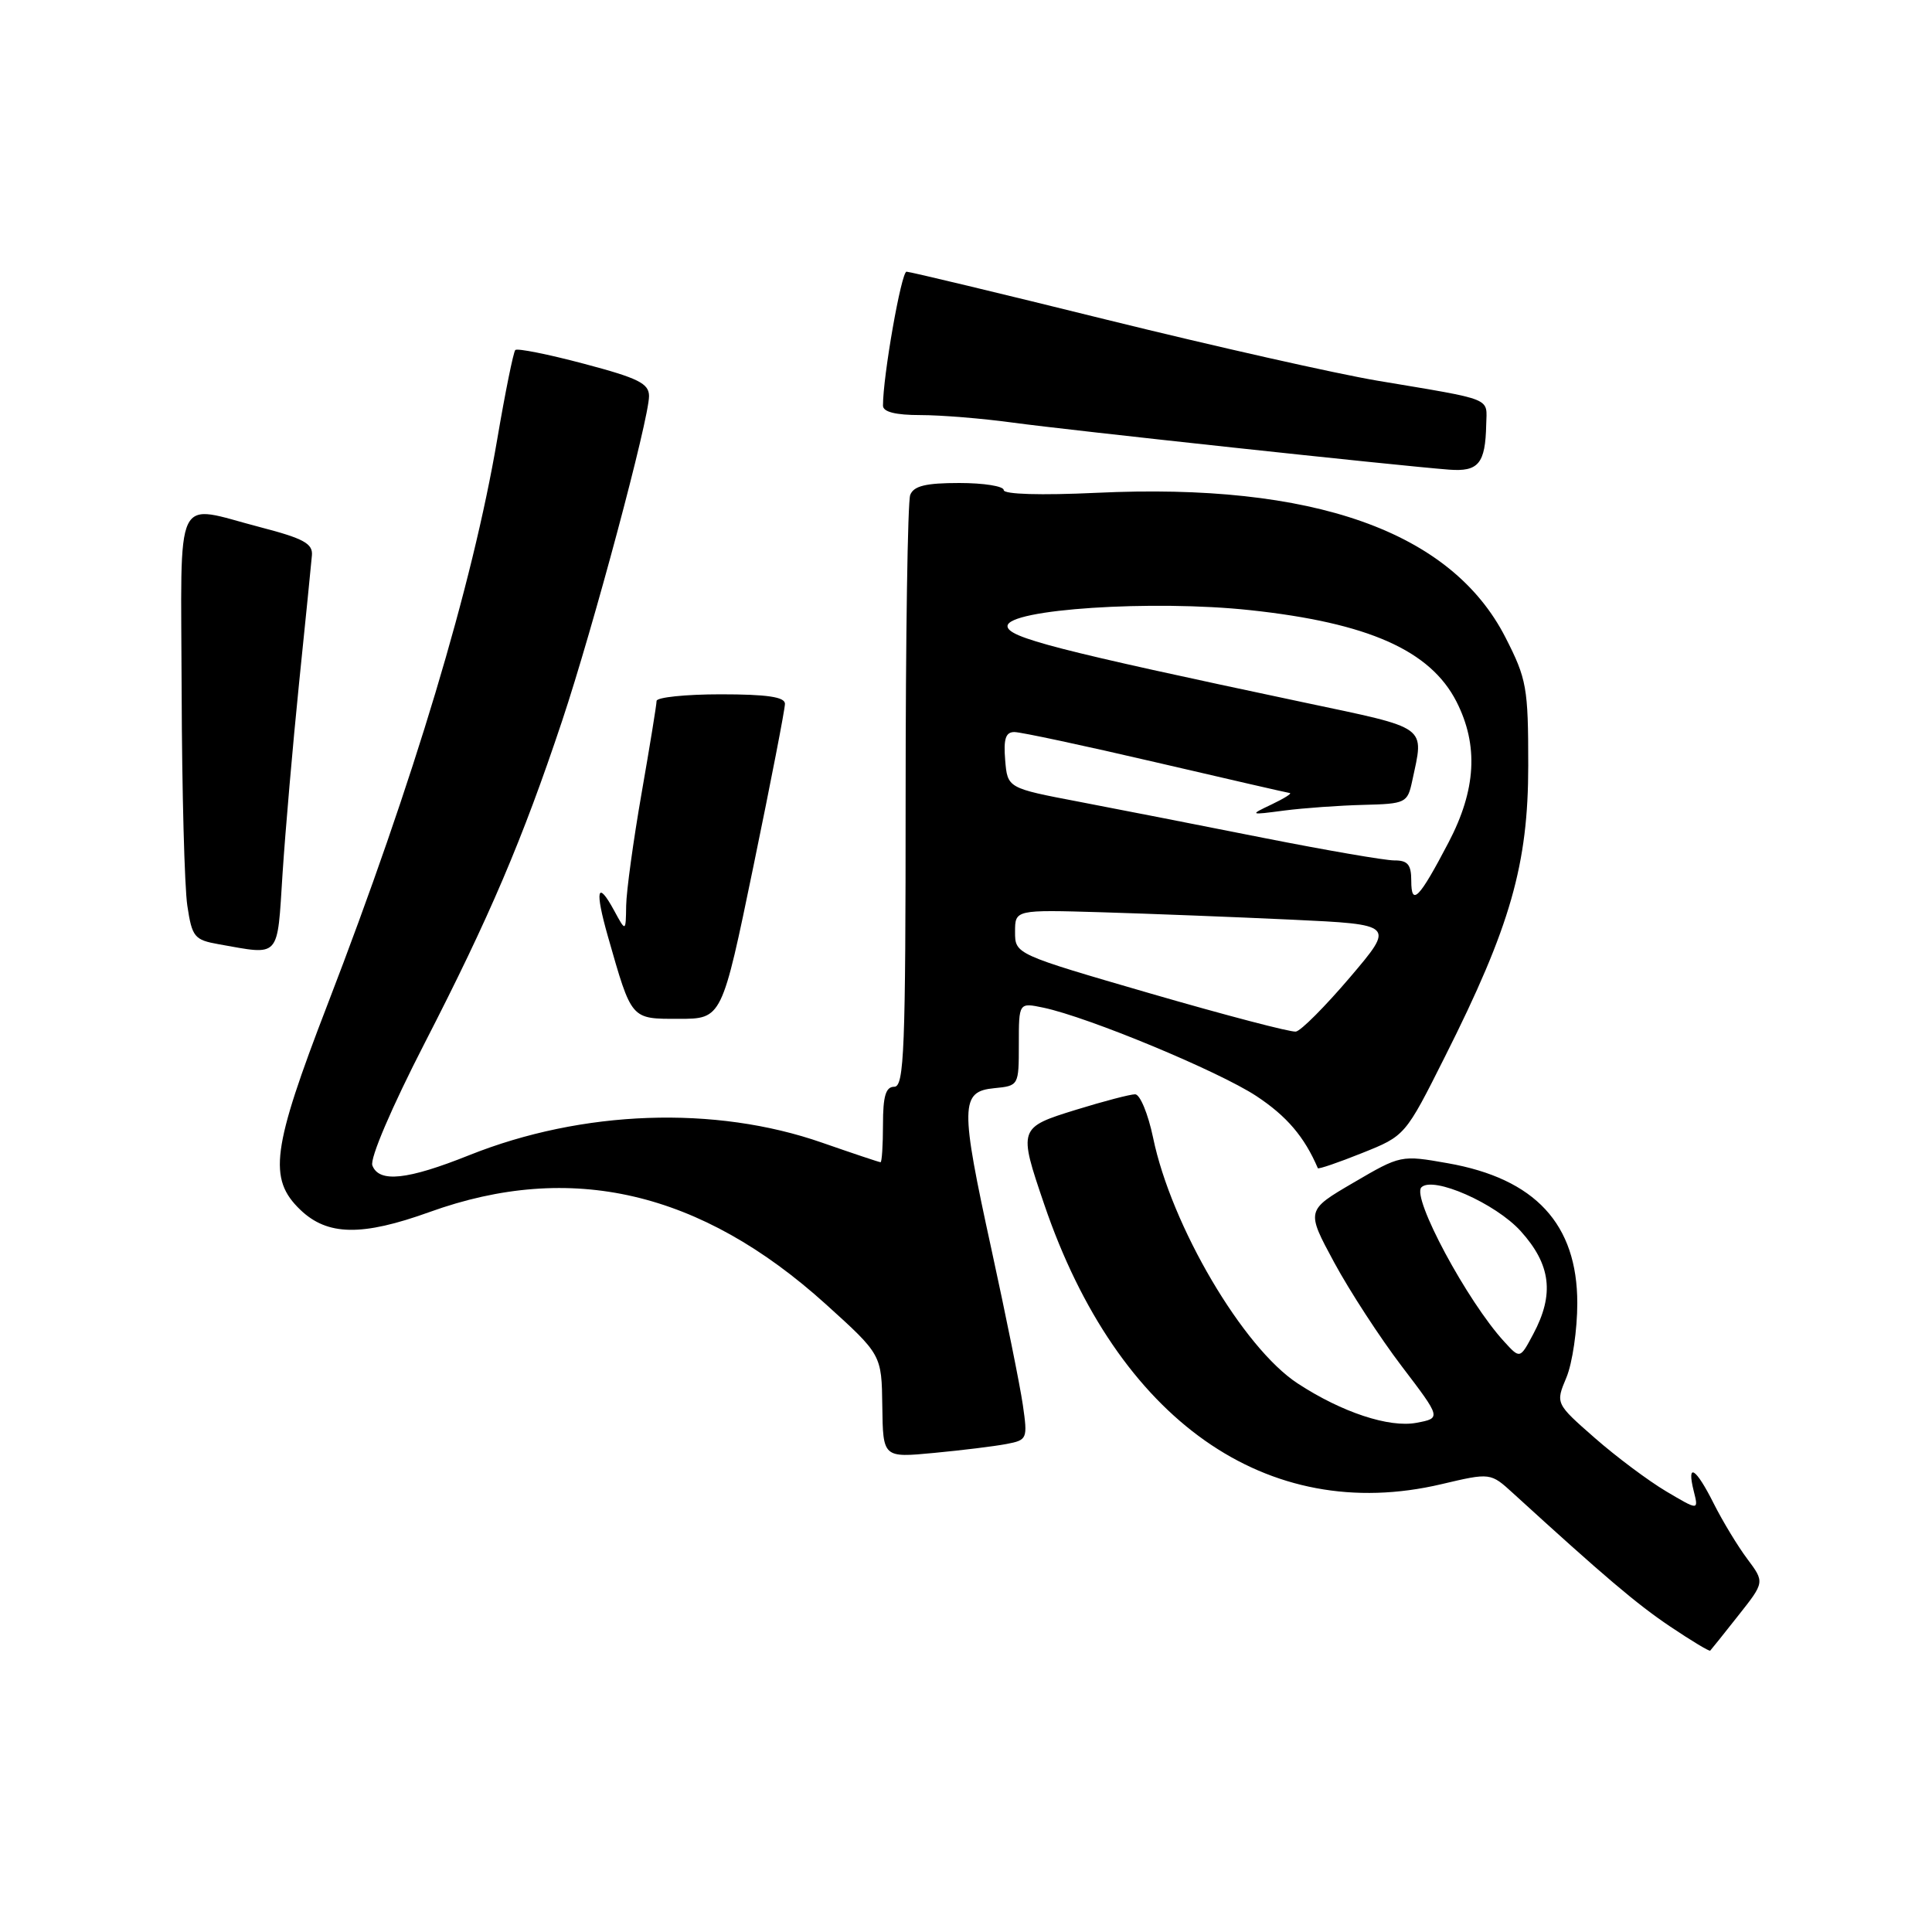 <?xml version="1.0" encoding="UTF-8" standalone="no"?>
<!DOCTYPE svg PUBLIC "-//W3C//DTD SVG 1.1//EN" "http://www.w3.org/Graphics/SVG/1.1/DTD/svg11.dtd" >
<svg xmlns="http://www.w3.org/2000/svg" xmlns:xlink="http://www.w3.org/1999/xlink" version="1.1" viewBox="0 0 256 256">
 <g >
 <path fill="currentColor"
d=" M 230.33 214.07 C 233.83 209.65 233.83 209.65 231.53 206.57 C 230.26 204.88 228.27 201.59 227.09 199.25 C 224.70 194.47 223.46 193.70 224.43 197.58 C 225.08 200.16 225.08 200.16 220.79 197.62 C 218.43 196.22 214.16 193.03 211.31 190.53 C 206.11 185.97 206.11 185.97 207.56 182.52 C 208.35 180.62 209.00 176.19 209.00 172.68 C 209.00 162.19 203.42 156.17 191.82 154.13 C 185.65 153.04 185.59 153.05 179.34 156.71 C 173.06 160.38 173.06 160.38 176.78 167.27 C 178.83 171.06 182.86 177.26 185.74 181.04 C 190.97 187.91 190.97 187.91 187.69 188.53 C 184.07 189.21 177.80 187.14 171.96 183.32 C 164.72 178.60 155.20 162.42 152.79 150.75 C 152.13 147.59 151.06 145.00 150.41 145.00 C 149.75 145.00 146.24 145.92 142.61 147.04 C 134.95 149.41 134.92 149.48 138.36 159.57 C 148.09 188.17 167.88 202.11 191.00 196.66 C 197.50 195.13 197.50 195.13 200.50 197.87 C 212.62 208.93 216.83 212.51 221.30 215.52 C 224.10 217.40 226.49 218.84 226.61 218.72 C 226.73 218.60 228.41 216.51 230.33 214.07 Z  M 133.35 191.34 C 136.12 190.81 136.18 190.67 135.53 186.15 C 135.16 183.59 133.29 174.34 131.38 165.58 C 127.21 146.50 127.24 144.62 131.75 144.19 C 134.99 143.87 135.00 143.85 135.00 138.36 C 135.00 132.84 135.00 132.84 138.25 133.52 C 144.20 134.77 161.43 141.92 166.47 145.23 C 170.50 147.89 172.84 150.63 174.62 154.79 C 174.69 154.95 177.33 154.05 180.47 152.79 C 186.20 150.50 186.20 150.50 191.47 140.00 C 200.15 122.75 202.50 114.52 202.50 101.43 C 202.50 91.10 202.30 89.98 199.48 84.46 C 192.29 70.40 174.04 63.94 145.31 65.30 C 137.89 65.65 133.00 65.50 133.00 64.94 C 133.00 64.42 130.35 64.00 127.11 64.00 C 122.66 64.00 121.07 64.39 120.61 65.58 C 120.27 66.45 120.00 84.45 120.00 105.58 C 120.00 139.06 119.81 144.00 118.50 144.00 C 117.37 144.00 117.00 145.22 117.00 149.00 C 117.00 151.75 116.85 154.00 116.68 154.00 C 116.50 154.00 113.01 152.83 108.93 151.41 C 94.73 146.45 77.16 147.08 62.17 153.07 C 53.97 156.35 50.23 156.75 49.34 154.43 C 48.99 153.52 51.88 146.76 56.29 138.18 C 64.86 121.51 69.22 111.29 74.48 95.53 C 78.59 83.20 85.99 55.56 86.00 52.49 C 86.00 50.81 84.59 50.11 77.38 48.20 C 72.63 46.94 68.54 46.12 68.28 46.38 C 68.03 46.64 66.95 51.95 65.89 58.18 C 62.58 77.63 54.86 103.36 43.40 133.10 C 36.02 152.24 35.50 156.19 39.80 160.31 C 43.39 163.75 47.96 163.83 56.92 160.60 C 75.66 153.84 92.83 157.83 109.41 172.80 C 116.82 179.50 116.82 179.50 116.91 186.33 C 117.00 193.16 117.00 193.16 123.75 192.52 C 127.46 192.17 131.78 191.64 133.35 191.34 Z  M 99.84 114.75 C 102.14 103.61 104.02 93.94 104.01 93.25 C 104.00 92.35 101.63 92.00 95.50 92.00 C 90.83 92.00 87.00 92.40 87.00 92.88 C 87.00 93.36 86.10 98.88 85.01 105.13 C 83.92 111.38 83.00 118.08 82.97 120.00 C 82.92 123.50 82.92 123.50 81.38 120.66 C 79.13 116.51 78.79 117.90 80.55 124.08 C 83.73 135.21 83.55 135.00 89.95 135.00 C 95.66 135.00 95.66 135.00 99.84 114.75 Z  M 37.44 115.75 C 37.81 110.11 38.79 98.75 39.63 90.50 C 40.48 82.25 41.24 74.64 41.33 73.59 C 41.47 72.03 40.23 71.35 34.50 69.86 C 22.89 66.85 23.99 64.55 24.07 91.75 C 24.11 104.81 24.45 117.53 24.82 120.00 C 25.45 124.18 25.75 124.54 29.00 125.12 C 37.22 126.57 36.71 127.14 37.44 115.75 Z  M 196.93 56.27 C 197.01 52.62 198.10 53.06 182.50 50.44 C 177.00 49.51 160.90 45.88 146.71 42.38 C 132.53 38.87 120.56 36.00 120.12 36.00 C 119.43 36.00 116.99 49.87 117.00 53.75 C 117.00 54.58 118.66 55.00 121.96 55.00 C 124.69 55.00 130.20 55.45 134.21 56.00 C 141.45 56.99 185.31 61.72 192.00 62.23 C 195.91 62.53 196.82 61.43 196.93 56.27 Z  M 199.32 177.78 C 194.43 172.46 187.02 158.65 188.34 157.33 C 189.88 155.79 198.17 159.45 201.50 163.13 C 205.51 167.57 205.99 171.49 203.16 176.78 C 201.41 180.07 201.41 180.07 199.32 177.78 Z  M 152.50 131.66 C 134.50 126.43 134.50 126.43 134.50 123.48 C 134.50 120.54 134.50 120.54 146.00 120.88 C 152.32 121.07 163.65 121.51 171.16 121.86 C 184.83 122.50 184.83 122.50 178.88 129.50 C 175.60 133.35 172.38 136.59 171.71 136.69 C 171.05 136.80 162.40 134.53 152.50 131.66 Z  M 187.00 116.70 C 187.00 114.56 186.53 114.00 184.75 114.01 C 183.51 114.01 175.75 112.67 167.50 111.04 C 159.25 109.40 148.22 107.24 143.00 106.24 C 133.50 104.43 133.50 104.43 133.19 100.71 C 132.96 97.91 133.25 97.00 134.41 97.00 C 135.26 97.00 143.68 98.80 153.12 101.00 C 162.57 103.20 170.57 105.04 170.90 105.08 C 171.23 105.13 170.15 105.80 168.50 106.59 C 165.53 108.00 165.55 108.01 170.18 107.40 C 172.75 107.07 177.47 106.73 180.67 106.65 C 186.27 106.51 186.50 106.39 187.12 103.50 C 188.71 96.06 189.47 96.61 172.75 93.07 C 139.96 86.13 133.50 84.47 133.50 82.96 C 133.50 80.72 152.78 79.46 165.66 80.85 C 181.30 82.53 189.52 86.18 192.99 92.97 C 195.93 98.75 195.60 104.65 191.93 111.65 C 188.03 119.10 187.00 120.15 187.00 116.70 Z "/>
</g>
</svg>